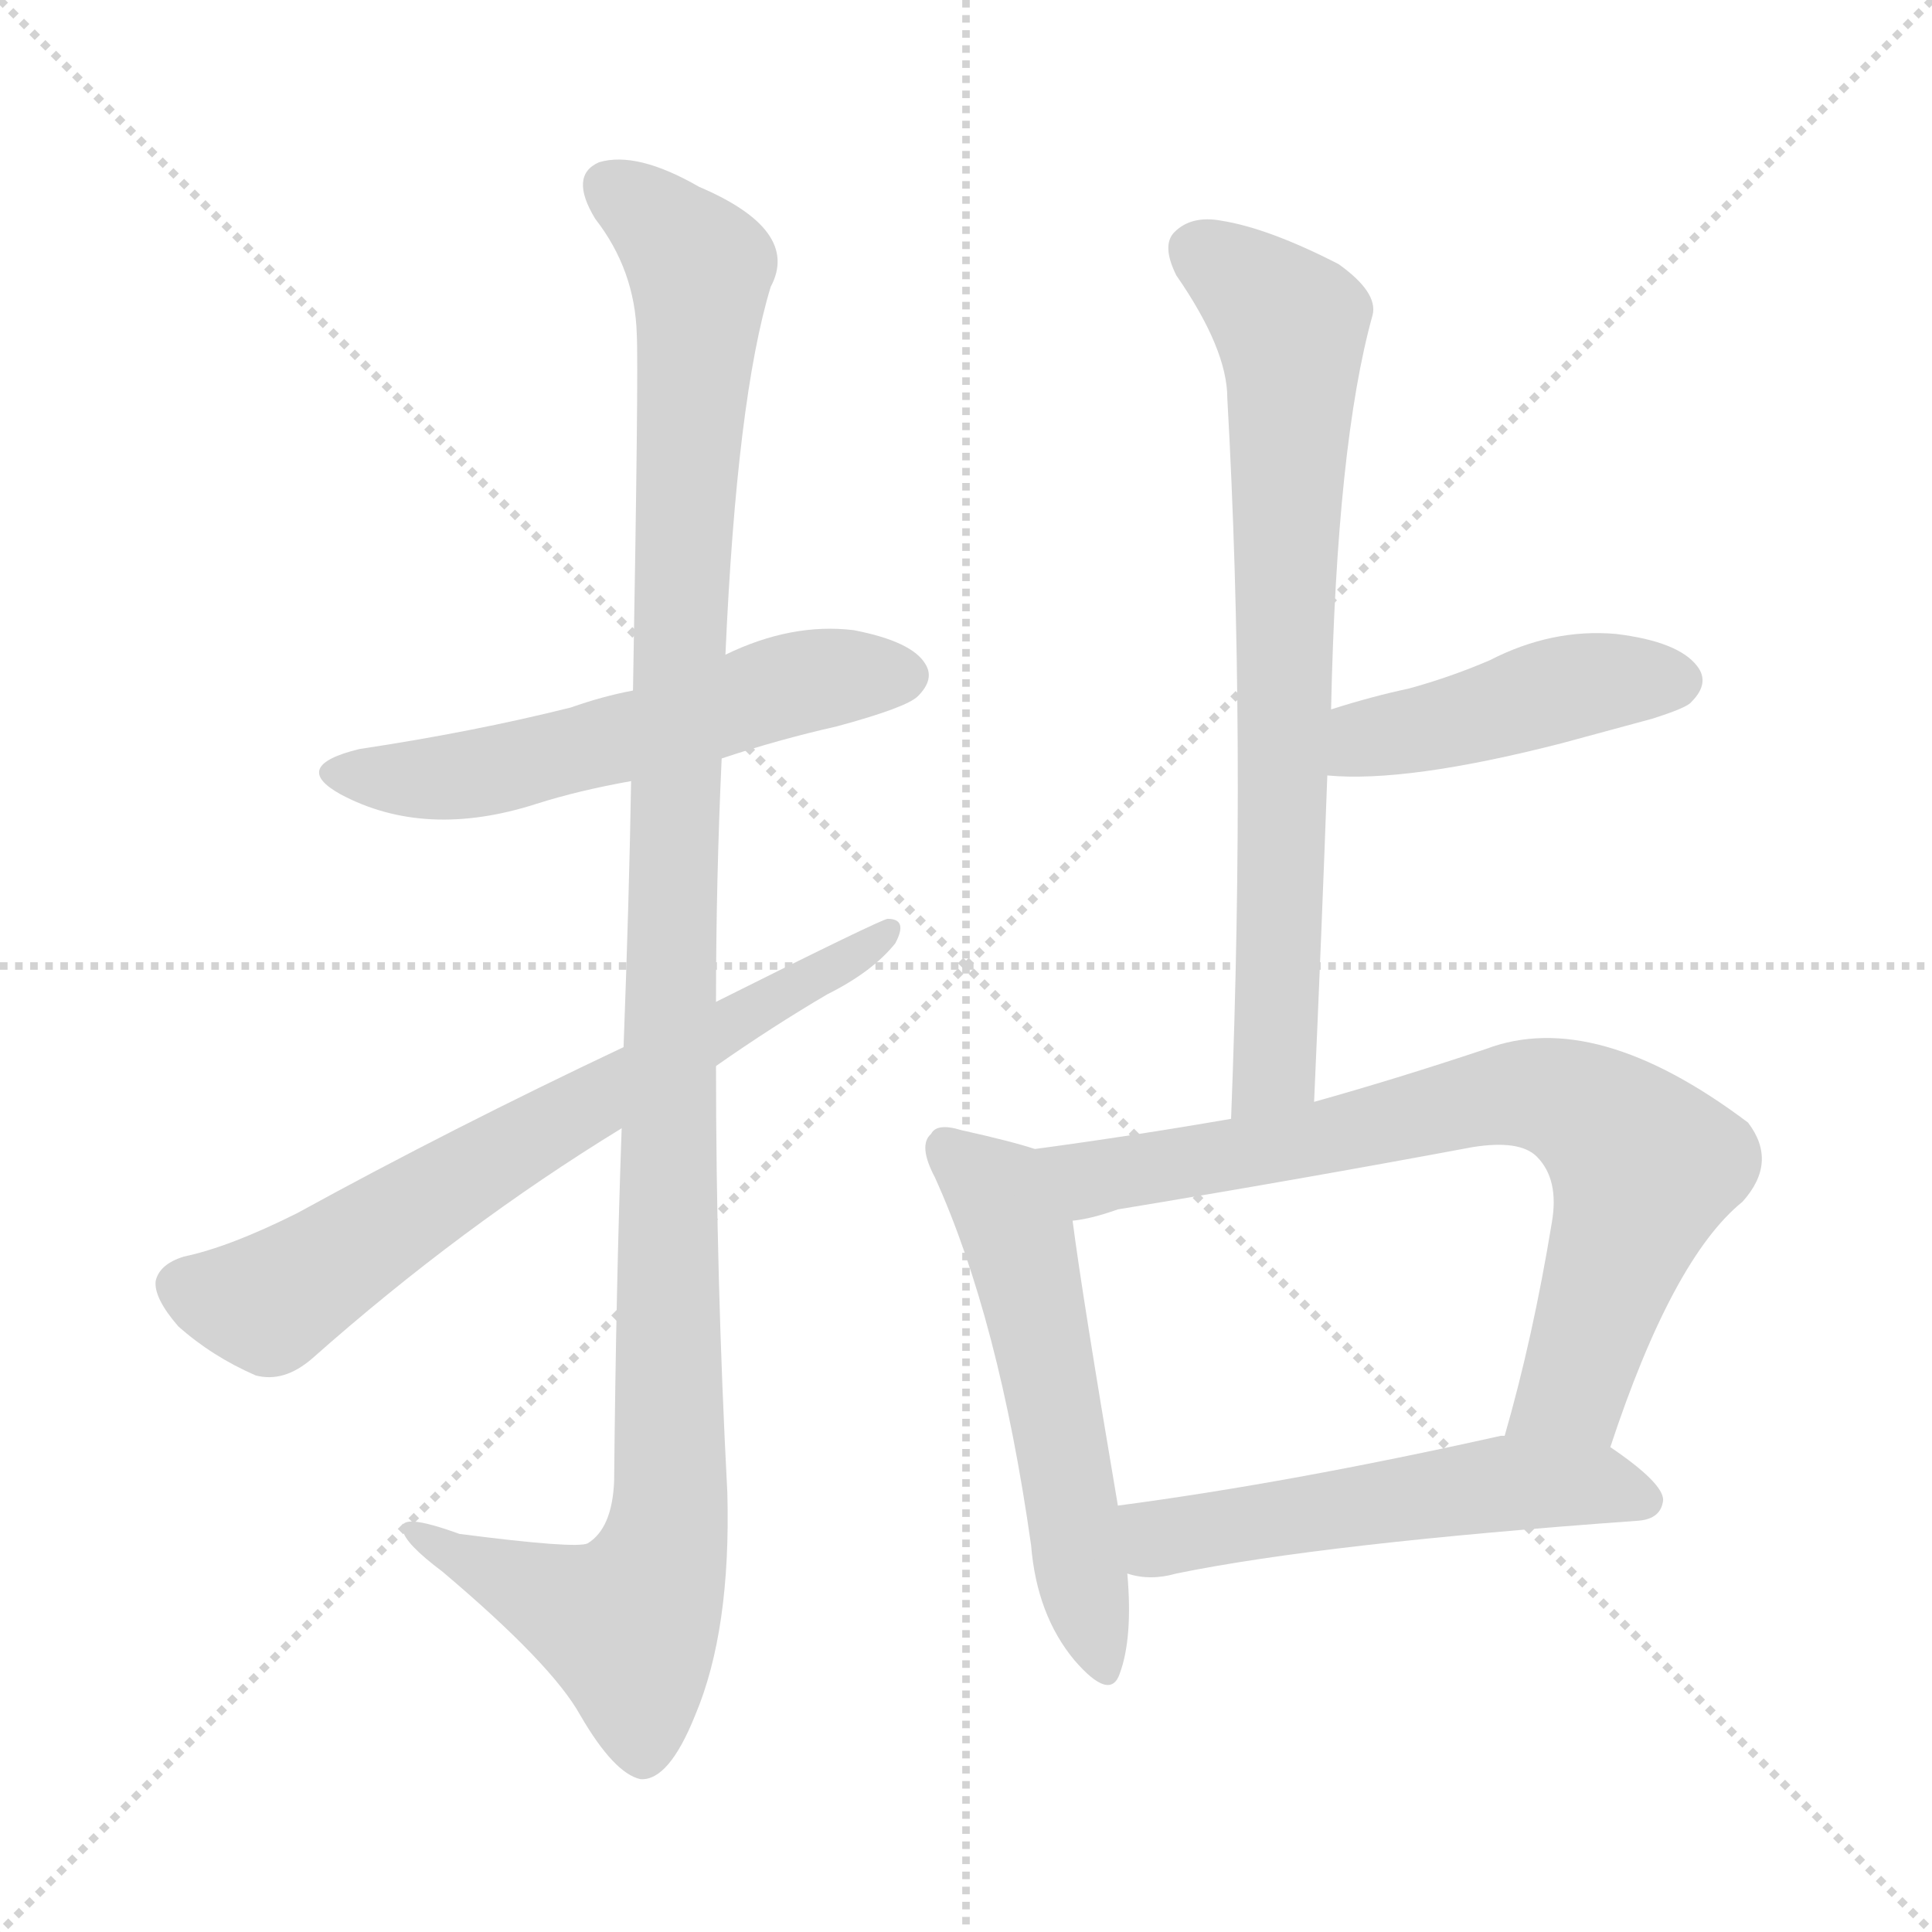 <svg version="1.1" viewBox="0 0 1024 1024" xmlns="http://www.w3.org/2000/svg">
  <g stroke="lightgray" stroke-dasharray="1,1" stroke-width="1" transform="scale(4, 4)">
    <line x1="0" y1="0" x2="256" y2="256"></line>
    <line x1="256" y1="0" x2="0" y2="256"></line>
    <line x1="128" y1="0" x2="128" y2="256"></line>
    <line x1="0" y1="128" x2="256" y2="128"></line>
  </g>
<g transform="scale(1, -1) translate(0, -900)">
   <style type="text/css">
    @keyframes keyframes0 {
      from {
       stroke: blue;
       stroke-dashoffset: 561;
       stroke-width: 128;
       }
       65% {
       animation-timing-function: step-end;
       stroke: blue;
       stroke-dashoffset: 0;
       stroke-width: 128;
       }
       to {
       stroke: black;
       stroke-width: 1024;
       }
       }
       #make-me-a-hanzi-animation-0 {
         animation: keyframes0 0.707s both;
         animation-delay: 0s;
         animation-timing-function: linear;
       }
    @keyframes keyframes1 {
      from {
       stroke: blue;
       stroke-dashoffset: 1169;
       stroke-width: 128;
       }
       79% {
       animation-timing-function: step-end;
       stroke: blue;
       stroke-dashoffset: 0;
       stroke-width: 128;
       }
       to {
       stroke: black;
       stroke-width: 1024;
       }
       }
       #make-me-a-hanzi-animation-1 {
         animation: keyframes1 1.201s both;
         animation-delay: 0.707s;
         animation-timing-function: linear;
       }
    @keyframes keyframes2 {
      from {
       stroke: blue;
       stroke-dashoffset: 687;
       stroke-width: 128;
       }
       69% {
       animation-timing-function: step-end;
       stroke: blue;
       stroke-dashoffset: 0;
       stroke-width: 128;
       }
       to {
       stroke: black;
       stroke-width: 1024;
       }
       }
       #make-me-a-hanzi-animation-2 {
         animation: keyframes2 0.809s both;
         animation-delay: 1.908s;
         animation-timing-function: linear;
       }
    @keyframes keyframes3 {
      from {
       stroke: blue;
       stroke-dashoffset: 737;
       stroke-width: 128;
       }
       71% {
       animation-timing-function: step-end;
       stroke: blue;
       stroke-dashoffset: 0;
       stroke-width: 128;
       }
       to {
       stroke: black;
       stroke-width: 1024;
       }
       }
       #make-me-a-hanzi-animation-3 {
         animation: keyframes3 0.85s both;
         animation-delay: 2.717s;
         animation-timing-function: linear;
       }
    @keyframes keyframes4 {
      from {
       stroke: blue;
       stroke-dashoffset: 445;
       stroke-width: 128;
       }
       59% {
       animation-timing-function: step-end;
       stroke: blue;
       stroke-dashoffset: 0;
       stroke-width: 128;
       }
       to {
       stroke: black;
       stroke-width: 1024;
       }
       }
       #make-me-a-hanzi-animation-4 {
         animation: keyframes4 0.612s both;
         animation-delay: 3.567s;
         animation-timing-function: linear;
       }
    @keyframes keyframes5 {
      from {
       stroke: blue;
       stroke-dashoffset: 545;
       stroke-width: 128;
       }
       64% {
       animation-timing-function: step-end;
       stroke: blue;
       stroke-dashoffset: 0;
       stroke-width: 128;
       }
       to {
       stroke: black;
       stroke-width: 1024;
       }
       }
       #make-me-a-hanzi-animation-5 {
         animation: keyframes5 0.694s both;
         animation-delay: 4.179s;
         animation-timing-function: linear;
       }
    @keyframes keyframes6 {
      from {
       stroke: blue;
       stroke-dashoffset: 750;
       stroke-width: 128;
       }
       71% {
       animation-timing-function: step-end;
       stroke: blue;
       stroke-dashoffset: 0;
       stroke-width: 128;
       }
       to {
       stroke: black;
       stroke-width: 1024;
       }
       }
       #make-me-a-hanzi-animation-6 {
         animation: keyframes6 0.86s both;
         animation-delay: 4.872s;
         animation-timing-function: linear;
       }
    @keyframes keyframes7 {
      from {
       stroke: blue;
       stroke-dashoffset: 535;
       stroke-width: 128;
       }
       64% {
       animation-timing-function: step-end;
       stroke: blue;
       stroke-dashoffset: 0;
       stroke-width: 128;
       }
       to {
       stroke: black;
       stroke-width: 1024;
       }
       }
       #make-me-a-hanzi-animation-7 {
         animation: keyframes7 0.685s both;
         animation-delay: 5.733s;
         animation-timing-function: linear;
       }
</style>
<path d="M 382.5 498.0 Q 412.5 508.0 443.5 515.0 Q 480.5 525.0 486.5 531.0 Q 495.5 540.0 490.5 548.0 Q 483.5 560.0 452.5 566.0 Q 419.5 570.0 384.5 553.0 L 335.5 534.0 Q 319.5 531.0 302.5 525.0 Q 250.5 512.0 190.5 503.0 Q 153.5 494.0 180.5 479.0 Q 225.5 455.0 284.5 474.0 Q 306.5 481.0 334.5 486.0 L 382.5 498.0 Z" fill="lightgray"></path> 
<path d="M 329.5 302.0 Q 326.5 218.0 325.5 115.0 Q 324.5 90.0 311.5 82.0 Q 305.5 79.0 243.5 87.0 Q 210.5 99.0 213.5 89.0 Q 214.5 82.0 234.5 67.0 Q 292.5 18.0 307.5 -9.0 Q 325.5 -40.0 339.5 -43.0 Q 354.5 -44.0 368.5 -9.0 Q 387.5 36.0 385.5 109.0 Q 379.5 223.0 379.5 335.0 L 379.5 369.0 Q 379.5 433.0 382.5 498.0 L 384.5 553.0 Q 390.5 689.0 408.5 748.0 Q 424.5 778.0 370.5 801.0 Q 337.5 820.0 317.5 814.0 Q 301.5 807.0 315.5 784.0 Q 336.5 757.0 337.5 723.0 Q 338.5 704.0 335.5 534.0 L 334.5 486.0 Q 333.5 425.0 330.5 345.0 L 329.5 302.0 Z" fill="lightgray"></path> 
<path d="M 379.5 335.0 Q 409.5 356.0 438.5 373.0 Q 462.5 385.0 474.5 400.0 Q 481.5 413.0 470.5 413.0 Q 467.5 413.0 379.5 369.0 L 330.5 345.0 Q 239.5 302.0 157.5 257.0 Q 121.5 239.0 97.5 234.0 Q 84.5 230.0 82.5 221.0 Q 81.5 212.0 94.5 197.0 Q 112.5 181.0 135.5 171.0 Q 150.5 167.0 165.5 180.0 Q 244.5 250.0 329.5 302.0 L 379.5 335.0 Z" fill="lightgray"></path> 
<path d="M 696.5 316.0 Q 700.5 406.0 703.5 489.0 L 705.5 524.0 Q 708.5 665.0 727.5 733.0 Q 730.5 745.0 709.5 760.0 Q 672.5 779.0 647.5 783.0 Q 631.5 786.0 622.5 777.0 Q 615.5 770.0 623.5 754.0 Q 650.5 715.0 650.5 689.0 Q 660.5 512.0 652.5 307.0 C 651.5 277.0 695.5 286.0 696.5 316.0 Z" fill="lightgray"></path> 
<path d="M 703.5 489.0 Q 745.5 485.0 827.5 506.0 Q 849.5 512.0 875.5 519.0 Q 894.5 525.0 896.5 528.0 Q 906.5 538.0 899.5 547.0 Q 889.5 560.0 856.5 564.0 Q 822.5 567.0 789.5 550.0 Q 768.5 541.0 746.5 535.0 Q 727.5 531.0 705.5 524.0 C 676.5 515.0 673.5 491.0 703.5 489.0 Z" fill="lightgray"></path> 
<path d="M 548.5 291.0 Q 536.5 295.0 509.5 301.0 Q 496.5 305.0 493.5 299.0 Q 486.5 293.0 495.5 276.0 Q 529.5 201.0 546.5 81.0 Q 549.5 44.0 569.5 20.0 Q 588.5 -2.0 593.5 13.0 Q 600.5 32.0 597.5 66.0 L 592.5 102.0 Q 573.5 214.0 568.5 253.0 C 564.5 283.0 564.5 286.0 548.5 291.0 Z" fill="lightgray"></path> 
<path d="M 853.5 133.0 Q 886.5 233.0 923.5 263.0 Q 942.5 284.0 926.5 305.0 Q 845.5 366.0 787.5 344.0 Q 739.5 328.0 696.5 316.0 L 652.5 307.0 Q 600.5 298.0 548.5 291.0 C 518.5 287.0 539.5 247.0 568.5 253.0 Q 578.5 254.0 592.5 259.0 Q 689.5 275.0 780.5 292.0 Q 805.5 296.0 814.5 287.0 Q 826.5 275.0 822.5 252.0 Q 812.5 191.0 797.5 139.0 C 789.5 110.0 843.5 105.0 853.5 133.0 Z" fill="lightgray"></path> 
<path d="M 597.5 66.0 Q 609.5 62.0 623.5 66.0 Q 701.5 82.0 868.5 94.0 Q 880.5 95.0 881.5 105.0 Q 881.5 114.0 853.5 133.0 L 797.5 139.0 Q 796.5 139.0 795.5 139.0 Q 683.5 114.0 592.5 102.0 C 562.5 98.0 568.5 72.0 597.5 66.0 Z" fill="lightgray"></path> 
      <clipPath id="make-me-a-hanzi-clip-0">
      <path d="M 382.5 498.0 Q 412.5 508.0 443.5 515.0 Q 480.5 525.0 486.5 531.0 Q 495.5 540.0 490.5 548.0 Q 483.5 560.0 452.5 566.0 Q 419.5 570.0 384.5 553.0 L 335.5 534.0 Q 319.5 531.0 302.5 525.0 Q 250.5 512.0 190.5 503.0 Q 153.5 494.0 180.5 479.0 Q 225.5 455.0 284.5 474.0 Q 306.5 481.0 334.5 486.0 L 382.5 498.0 Z" fill="lightgray"></path>
      </clipPath>
      <path clip-path="url(#make-me-a-hanzi-clip-0)" d="M 182.5 492.0 L 205.5 487.0 L 256.5 490.0 L 423.5 538.0 L 479.5 542.0 " fill="none" id="make-me-a-hanzi-animation-0" stroke-dasharray="433 866" stroke-linecap="round"></path>

      <clipPath id="make-me-a-hanzi-clip-1">
      <path d="M 329.5 302.0 Q 326.5 218.0 325.5 115.0 Q 324.5 90.0 311.5 82.0 Q 305.5 79.0 243.5 87.0 Q 210.5 99.0 213.5 89.0 Q 214.5 82.0 234.5 67.0 Q 292.5 18.0 307.5 -9.0 Q 325.5 -40.0 339.5 -43.0 Q 354.5 -44.0 368.5 -9.0 Q 387.5 36.0 385.5 109.0 Q 379.5 223.0 379.5 335.0 L 379.5 369.0 Q 379.5 433.0 382.5 498.0 L 384.5 553.0 Q 390.5 689.0 408.5 748.0 Q 424.5 778.0 370.5 801.0 Q 337.5 820.0 317.5 814.0 Q 301.5 807.0 315.5 784.0 Q 336.5 757.0 337.5 723.0 Q 338.5 704.0 335.5 534.0 L 334.5 486.0 Q 333.5 425.0 330.5 345.0 L 329.5 302.0 Z" fill="lightgray"></path>
      </clipPath>
      <path clip-path="url(#make-me-a-hanzi-clip-1)" d="M 324.5 799.0 L 371.5 758.0 L 358.5 547.0 L 355.5 100.0 L 349.5 69.0 L 332.5 39.0 L 270.5 62.0 L 232.5 80.0 L 230.5 87.0 L 219.5 87.0 " fill="none" id="make-me-a-hanzi-animation-1" stroke-dasharray="1041 2082" stroke-linecap="round"></path>

      <clipPath id="make-me-a-hanzi-clip-2">
      <path d="M 379.5 335.0 Q 409.5 356.0 438.5 373.0 Q 462.5 385.0 474.5 400.0 Q 481.5 413.0 470.5 413.0 Q 467.5 413.0 379.5 369.0 L 330.5 345.0 Q 239.5 302.0 157.5 257.0 Q 121.5 239.0 97.5 234.0 Q 84.5 230.0 82.5 221.0 Q 81.5 212.0 94.5 197.0 Q 112.5 181.0 135.5 171.0 Q 150.5 167.0 165.5 180.0 Q 244.5 250.0 329.5 302.0 L 379.5 335.0 Z" fill="lightgray"></path>
      </clipPath>
      <path clip-path="url(#make-me-a-hanzi-clip-2)" d="M 95.5 218.0 L 142.5 209.0 L 252.5 281.0 L 471.5 406.0 " fill="none" id="make-me-a-hanzi-animation-2" stroke-dasharray="559 1118" stroke-linecap="round"></path>

      <clipPath id="make-me-a-hanzi-clip-3">
      <path d="M 696.5 316.0 Q 700.5 406.0 703.5 489.0 L 705.5 524.0 Q 708.5 665.0 727.5 733.0 Q 730.5 745.0 709.5 760.0 Q 672.5 779.0 647.5 783.0 Q 631.5 786.0 622.5 777.0 Q 615.5 770.0 623.5 754.0 Q 650.5 715.0 650.5 689.0 Q 660.5 512.0 652.5 307.0 C 651.5 277.0 695.5 286.0 696.5 316.0 Z" fill="lightgray"></path>
      </clipPath>
      <path clip-path="url(#make-me-a-hanzi-clip-3)" d="M 634.5 767.0 L 684.5 726.0 L 676.5 341.0 L 658.5 315.0 " fill="none" id="make-me-a-hanzi-animation-3" stroke-dasharray="609 1218" stroke-linecap="round"></path>

      <clipPath id="make-me-a-hanzi-clip-4">
      <path d="M 703.5 489.0 Q 745.5 485.0 827.5 506.0 Q 849.5 512.0 875.5 519.0 Q 894.5 525.0 896.5 528.0 Q 906.5 538.0 899.5 547.0 Q 889.5 560.0 856.5 564.0 Q 822.5 567.0 789.5 550.0 Q 768.5 541.0 746.5 535.0 Q 727.5 531.0 705.5 524.0 C 676.5 515.0 673.5 491.0 703.5 489.0 Z" fill="lightgray"></path>
      </clipPath>
      <path clip-path="url(#make-me-a-hanzi-clip-4)" d="M 709.5 495.0 L 724.5 509.0 L 837.5 537.0 L 889.5 539.0 " fill="none" id="make-me-a-hanzi-animation-4" stroke-dasharray="317 634" stroke-linecap="round"></path>

      <clipPath id="make-me-a-hanzi-clip-5">
      <path d="M 548.5 291.0 Q 536.5 295.0 509.5 301.0 Q 496.5 305.0 493.5 299.0 Q 486.5 293.0 495.5 276.0 Q 529.5 201.0 546.5 81.0 Q 549.5 44.0 569.5 20.0 Q 588.5 -2.0 593.5 13.0 Q 600.5 32.0 597.5 66.0 L 592.5 102.0 Q 573.5 214.0 568.5 253.0 C 564.5 283.0 564.5 286.0 548.5 291.0 Z" fill="lightgray"></path>
      </clipPath>
      <path clip-path="url(#make-me-a-hanzi-clip-5)" d="M 502.5 291.0 L 529.5 267.0 L 542.5 235.0 L 582.5 20.0 " fill="none" id="make-me-a-hanzi-animation-5" stroke-dasharray="417 834" stroke-linecap="round"></path>

      <clipPath id="make-me-a-hanzi-clip-6">
      <path d="M 853.5 133.0 Q 886.5 233.0 923.5 263.0 Q 942.5 284.0 926.5 305.0 Q 845.5 366.0 787.5 344.0 Q 739.5 328.0 696.5 316.0 L 652.5 307.0 Q 600.5 298.0 548.5 291.0 C 518.5 287.0 539.5 247.0 568.5 253.0 Q 578.5 254.0 592.5 259.0 Q 689.5 275.0 780.5 292.0 Q 805.5 296.0 814.5 287.0 Q 826.5 275.0 822.5 252.0 Q 812.5 191.0 797.5 139.0 C 789.5 110.0 843.5 105.0 853.5 133.0 Z" fill="lightgray"></path>
      </clipPath>
      <path clip-path="url(#make-me-a-hanzi-clip-6)" d="M 556.5 287.0 L 580.5 275.0 L 787.5 318.0 L 818.5 320.0 L 836.5 314.0 L 865.5 290.0 L 871.5 282.0 L 869.5 271.0 L 833.5 164.0 L 805.5 144.0 " fill="none" id="make-me-a-hanzi-animation-6" stroke-dasharray="622 1244" stroke-linecap="round"></path>

      <clipPath id="make-me-a-hanzi-clip-7">
      <path d="M 597.5 66.0 Q 609.5 62.0 623.5 66.0 Q 701.5 82.0 868.5 94.0 Q 880.5 95.0 881.5 105.0 Q 881.5 114.0 853.5 133.0 L 797.5 139.0 Q 796.5 139.0 795.5 139.0 Q 683.5 114.0 592.5 102.0 C 562.5 98.0 568.5 72.0 597.5 66.0 Z" fill="lightgray"></path>
      </clipPath>
      <path clip-path="url(#make-me-a-hanzi-clip-7)" d="M 600.5 97.0 L 612.5 86.0 L 624.5 86.0 L 801.5 114.0 L 844.5 114.0 L 871.5 105.0 " fill="none" id="make-me-a-hanzi-animation-7" stroke-dasharray="407 814" stroke-linecap="round"></path>

</g>
</svg>
